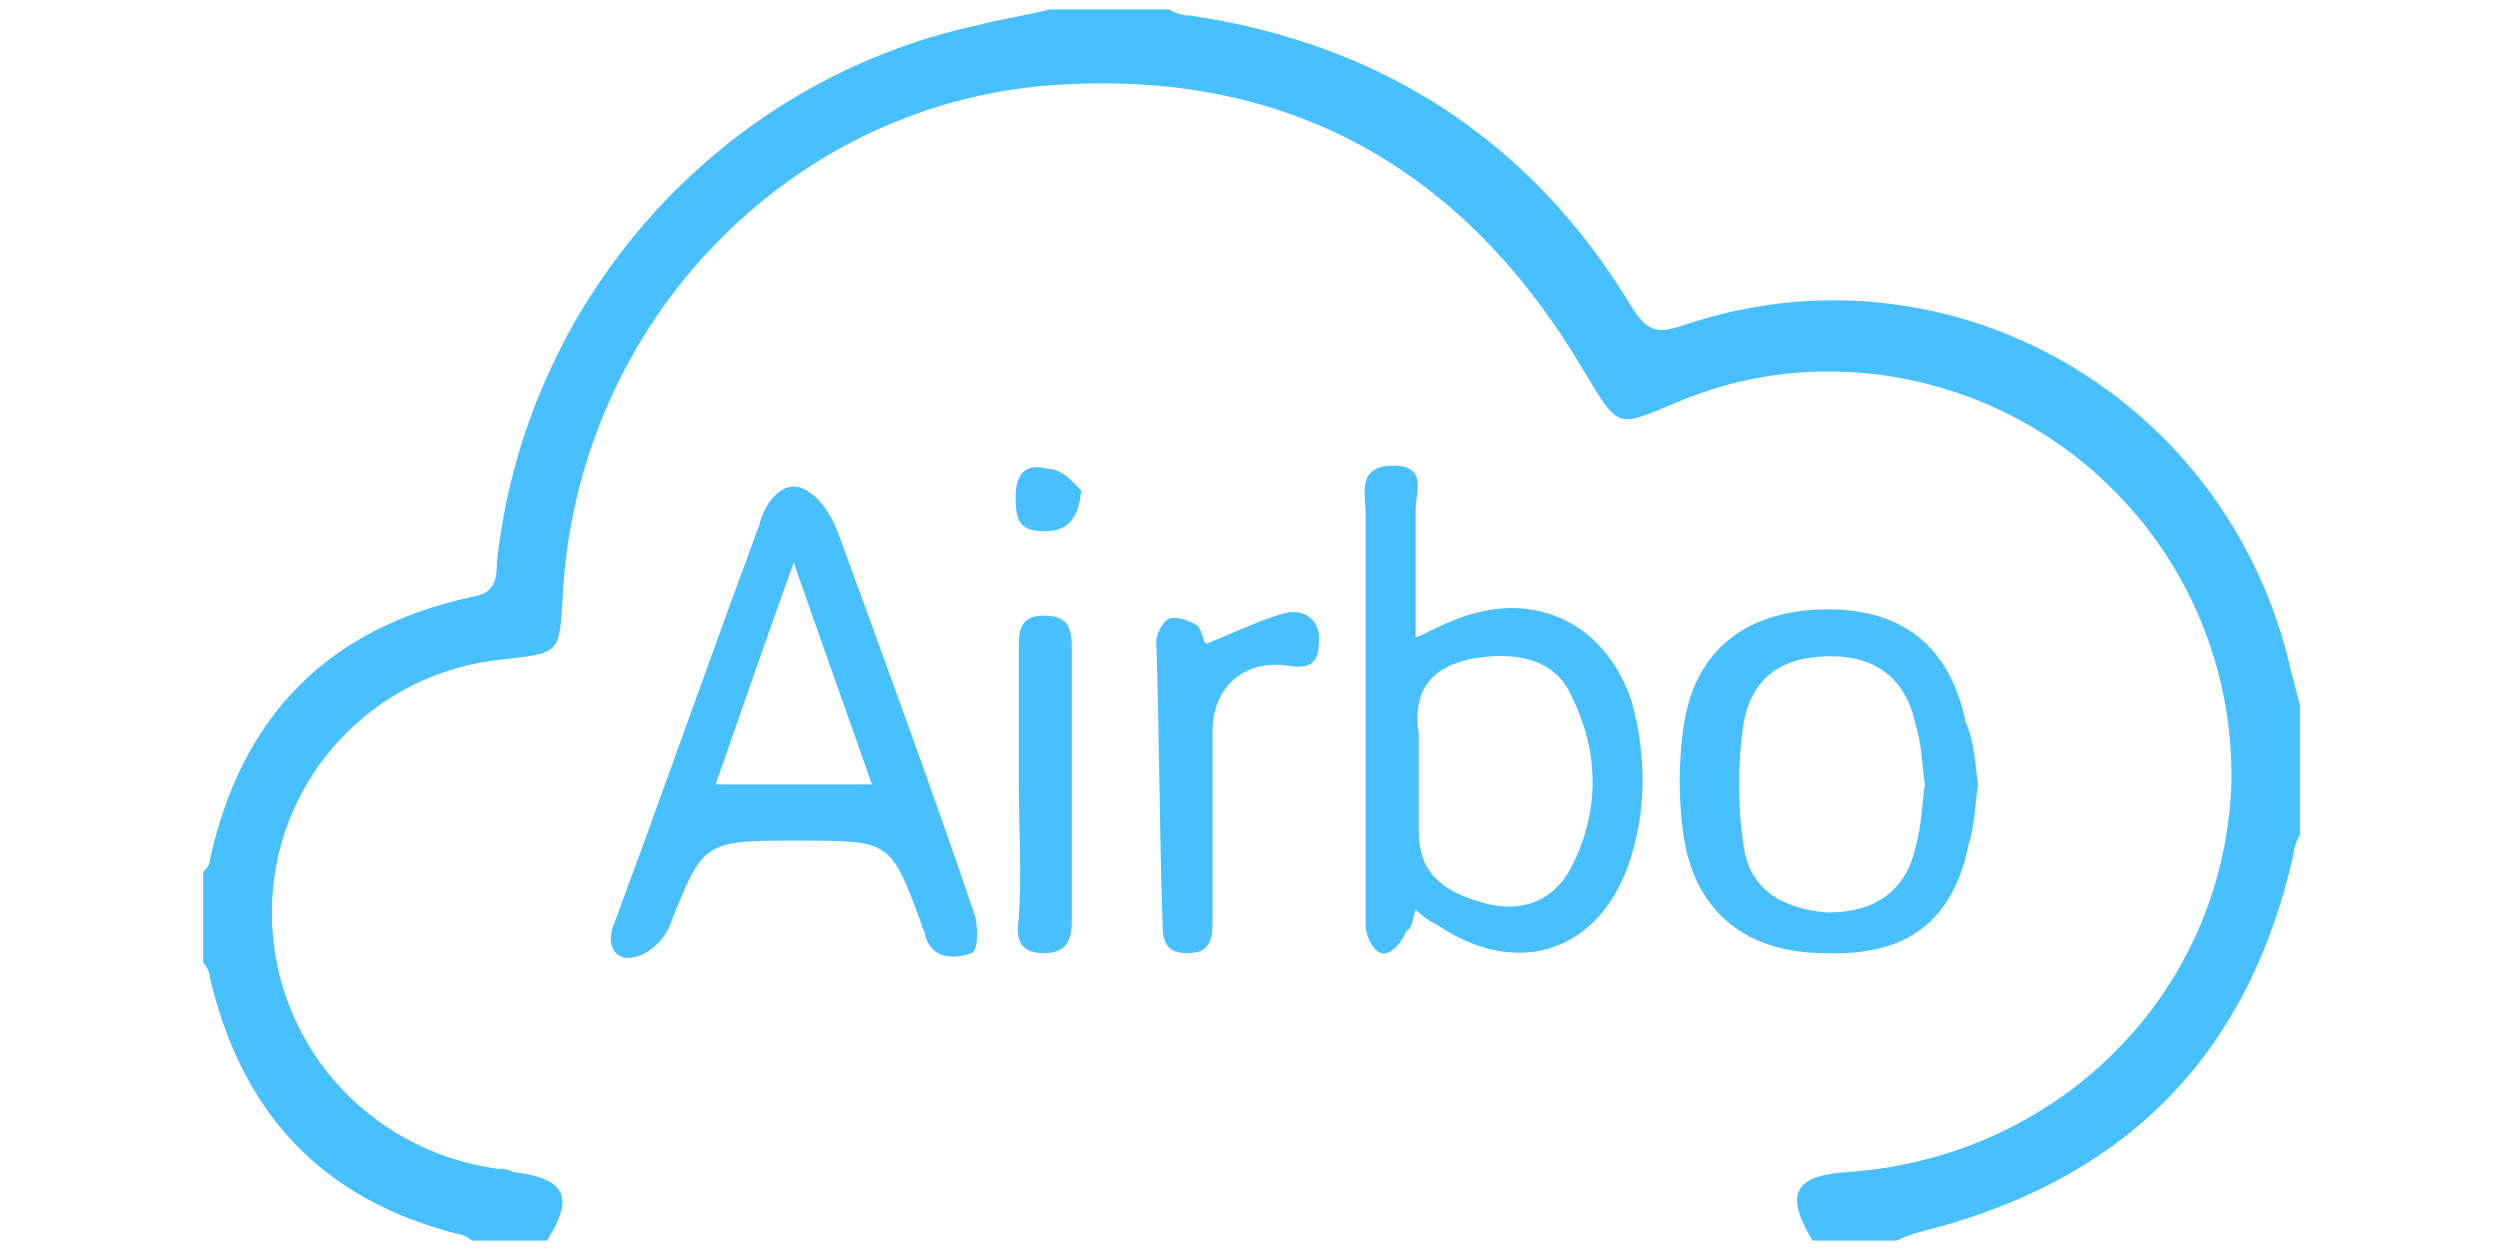 <svg xmlns="http://www.w3.org/2000/svg" viewBox="0 0 80 40">
<g fill="#48BFFF">
<path class="st0" d="M58,39.7c-0.9-1.5-0.6-2.1,1.2-2.2c6.7-0.5,11.9-5.7,12.2-12.3c0.2-6.6-4.6-12.3-11.2-13.2
	c-2.3-0.3-4.5,0-6.6,0.9c-1.9,0.8-1.8,0.8-2.9-1c-3.7-6.3-9.2-9.6-16.6-9.2C25.4,3.1,18.4,10.3,18,19.2c-0.1,1.7-0.1,1.7-1.9,1.9
	c-4.2,0.4-7.4,3.9-7.4,8.1c0,4.1,3,7.6,7.2,8.2c0.2,0,0.3,0,0.5,0.1c1.7,0.2,2,0.8,1.1,2.2c-0.8,0-1.6,0-2.4,0
	c-0.1-0.1-0.3-0.2-0.4-0.2c-4.4-1.1-7-3.9-8-8.3c0-0.1-0.1-0.3-0.2-0.4c0-1,0-1.9,0-2.9c0.1-0.1,0.2-0.2,0.2-0.3
	c1-4.7,3.8-7.5,8.4-8.5c0.7-0.1,0.8-0.5,0.8-1.1c0.9-8.4,7.1-15.4,15.4-17.2c0.8-0.2,1.5-0.3,2.3-0.5c1.3,0,2.6,0,3.8,0
	c0.2,0.1,0.4,0.2,0.7,0.2c6.1,0.9,10.9,4,14.1,9.3c0.5,0.8,0.8,0.9,1.7,0.6C62.2,7.6,71,12.5,73.2,21c0.1,0.5,0.3,1.1,0.4,1.6
	c0,1.4,0,2.7,0,4.1c-0.1,0.2-0.2,0.4-0.2,0.6c-1.4,6.3-5.2,10.3-11.5,12c-0.4,0.1-0.8,0.2-1.2,0.4C59.8,39.7,58.9,39.7,58,39.7z"/>
<path class="st0" d="M25.6,15.6c0.6,0.2,1,0.9,1.2,1.4c1.5,4.1,3,8.2,4.4,12.3c0.1,0.4,0.1,1.1-0.1,1.2c-0.6,0.2-1.3,0.2-1.5-0.6
	c0-0.1-0.1-0.2-0.1-0.3c-1-2.7-1-2.7-3.9-2.7c0,0-0.1,0-0.1,0c-3,0-3,0-4.1,2.8c-0.2,0.4-0.6,0.8-1,0.9c-0.6,0.2-1-0.2-0.8-0.9
	c1.6-4.3,3.1-8.6,4.7-12.9C24.4,16.3,24.9,15.4,25.6,15.6z M25.4,18c-0.9,2.5-1.7,4.8-2.5,7.1c1.7,0,3.2,0,5,0
	C27.1,22.8,26.3,20.6,25.4,18z"/>
<path class="st0" d="M45.3,29.1c-0.1,0.3-0.1,0.6-0.3,0.7c-0.1,0.3-0.5,0.8-0.8,0.7c-0.3-0.1-0.5-0.6-0.5-0.9c0-2.2,0-4.5,0-6.7
	c0-2.2,0-4.3,0-6.5c0-0.6-0.3-1.5,0.9-1.5c1.1,0,0.7,0.9,0.7,1.4c0,1.3,0,2.6,0,4.1c0.5-0.2,0.8-0.4,1.1-0.5
	c2.5-1.1,4.9-0.1,5.8,2.5c0.5,1.8,0.5,3.6-0.1,5.3c-1,2.8-3.6,3.6-6.1,1.9C45.8,29.5,45.6,29.4,45.3,29.1z M45.4,24.8
	c0,0.6,0,1.2,0,1.8c0,1.2,0.6,1.9,2.1,2.3c1.1,0.3,2.1,0,2.7-1c1-1.8,1-3.8,0.1-5.6c-0.5-1.2-1.8-1.5-3.3-1.2
	c-1.3,0.3-1.8,1.1-1.6,2.4C45.4,23.9,45.4,24.4,45.4,24.8z"/>
<path class="st0" d="M63.3,25.1c-0.1,0.6-0.1,1.3-0.3,1.9c-0.5,2.5-2,3.6-4.6,3.5c-2.5,0-4.1-1.3-4.5-3.6c-0.2-1.2-0.2-2.6,0-3.8
	c0.4-2.4,2.1-3.6,4.6-3.6c2.4,0,3.9,1.2,4.4,3.6C63.2,23.8,63.2,24.5,63.3,25.1z M61.6,25.1c-0.1-0.6-0.1-1.3-0.3-1.9
	C61,21.7,60,21,58.6,21c-1.5,0-2.5,0.6-2.8,2.1c-0.2,1.3-0.2,2.7,0,4c0.2,1.4,1.3,2,2.7,2.1c1.5,0,2.5-0.7,2.8-2.1
	C61.5,26.4,61.5,25.7,61.6,25.1z"/>
<path class="st0" d="M38.6,20.6c1-0.4,1.8-0.8,2.6-1c0.6-0.1,1.1,0.3,1,1c0,0.7-0.4,0.8-1,0.7c-1.4-0.2-2.4,0.7-2.4,2.1
	c0,2,0,4.1,0,6.1c0,0.6-0.1,1-0.8,1c-0.7,0-0.8-0.4-0.8-1c-0.1-3-0.1-6-0.2-9c0-0.2,0.2-0.6,0.4-0.7c0.3-0.1,0.7,0.1,0.9,0.2
	C38.5,20.2,38.5,20.6,38.6,20.6z"/>
<path class="st0" d="M32.6,25c0-1.4,0-2.9,0-4.3c0-0.6,0.1-1,0.8-1c0.8,0,0.9,0.4,0.9,1.1c0,2.9,0,5.7,0,8.6c0,0.6-0.1,1.1-0.9,1.1
	c-0.8,0-0.9-0.5-0.8-1.1C32.7,27.9,32.6,26.5,32.6,25z"/>
<path class="st0" d="M34.6,15.7c-0.1,1-0.5,1.3-1.2,1.3c-0.8,0-0.9-0.4-0.9-1.1c0-0.7,0.3-1.1,1-0.9C34,15,34.3,15.4,34.6,15.7z"/>
</g>
</svg>
